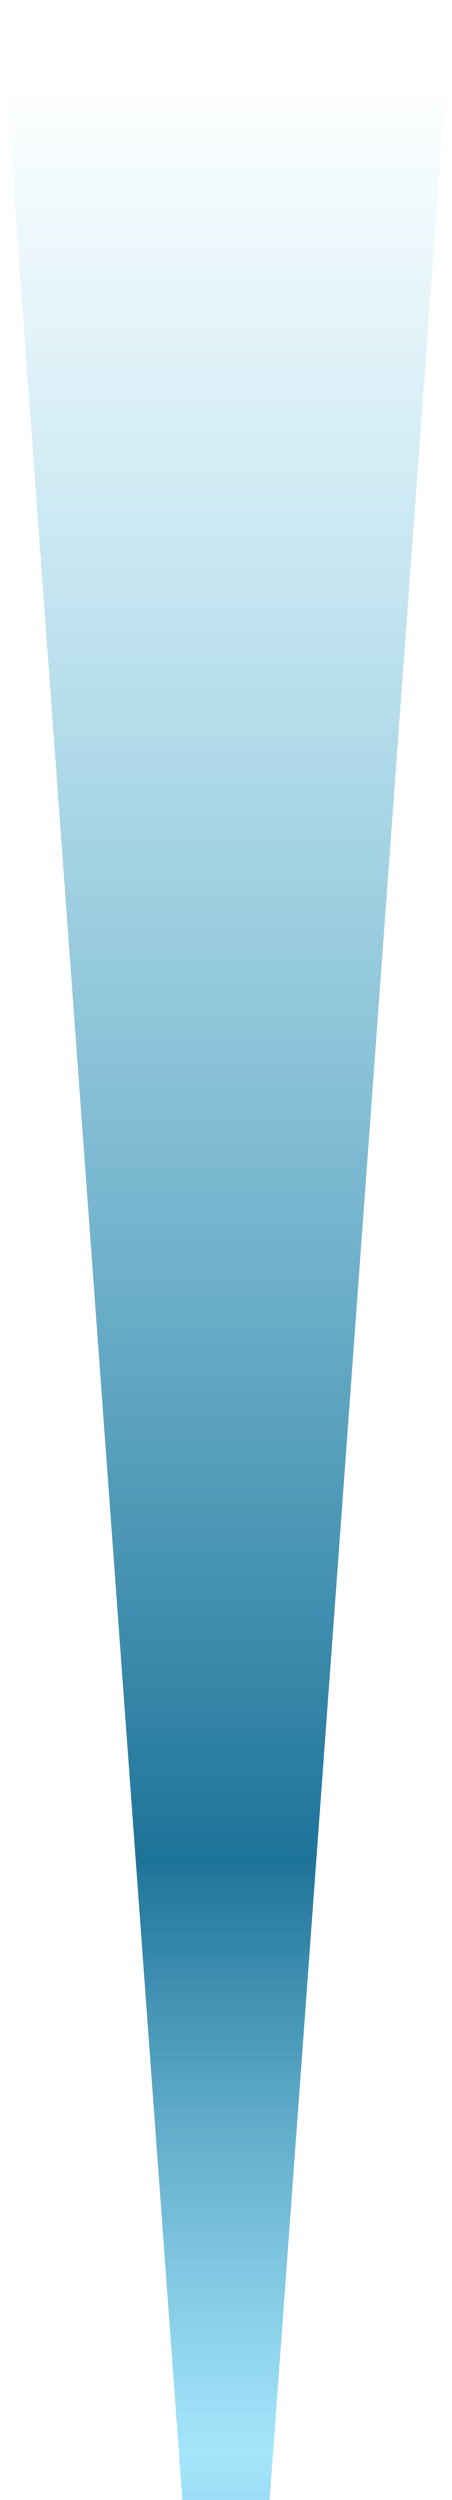 <?xml version="1.0" encoding="UTF-8" standalone="no"?>
<svg xmlns:xlink="http://www.w3.org/1999/xlink" height="78.75px" width="14.25px" xmlns="http://www.w3.org/2000/svg">
  <g transform="matrix(1.0, 0.0, 0.0, 1.0, 7.1, 39.4)">
    <path d="M-7.1 -39.4 L7.15 -39.4 1.4 39.35 -1.35 39.35 -7.1 -39.4" fill="url(#gradient0)" fill-rule="evenodd" stroke="none"/>
  </g>
  <defs>
    <linearGradient gradientTransform="matrix(0.0, -0.056, 0.048, 0.0, 0.95, -8.05)" gradientUnits="userSpaceOnUse" id="gradient0" spreadMethod="reflect" x1="-819.2" x2="819.2">
      <stop offset="0.0" stop-color="#8edffa" stop-opacity="0.8"/>
      <stop offset="0.204" stop-color="#1e7398"/>
      <stop offset="0.816" stop-color="#3bb7e0" stop-opacity="0.0"/>
    </linearGradient>
  </defs>
</svg>
